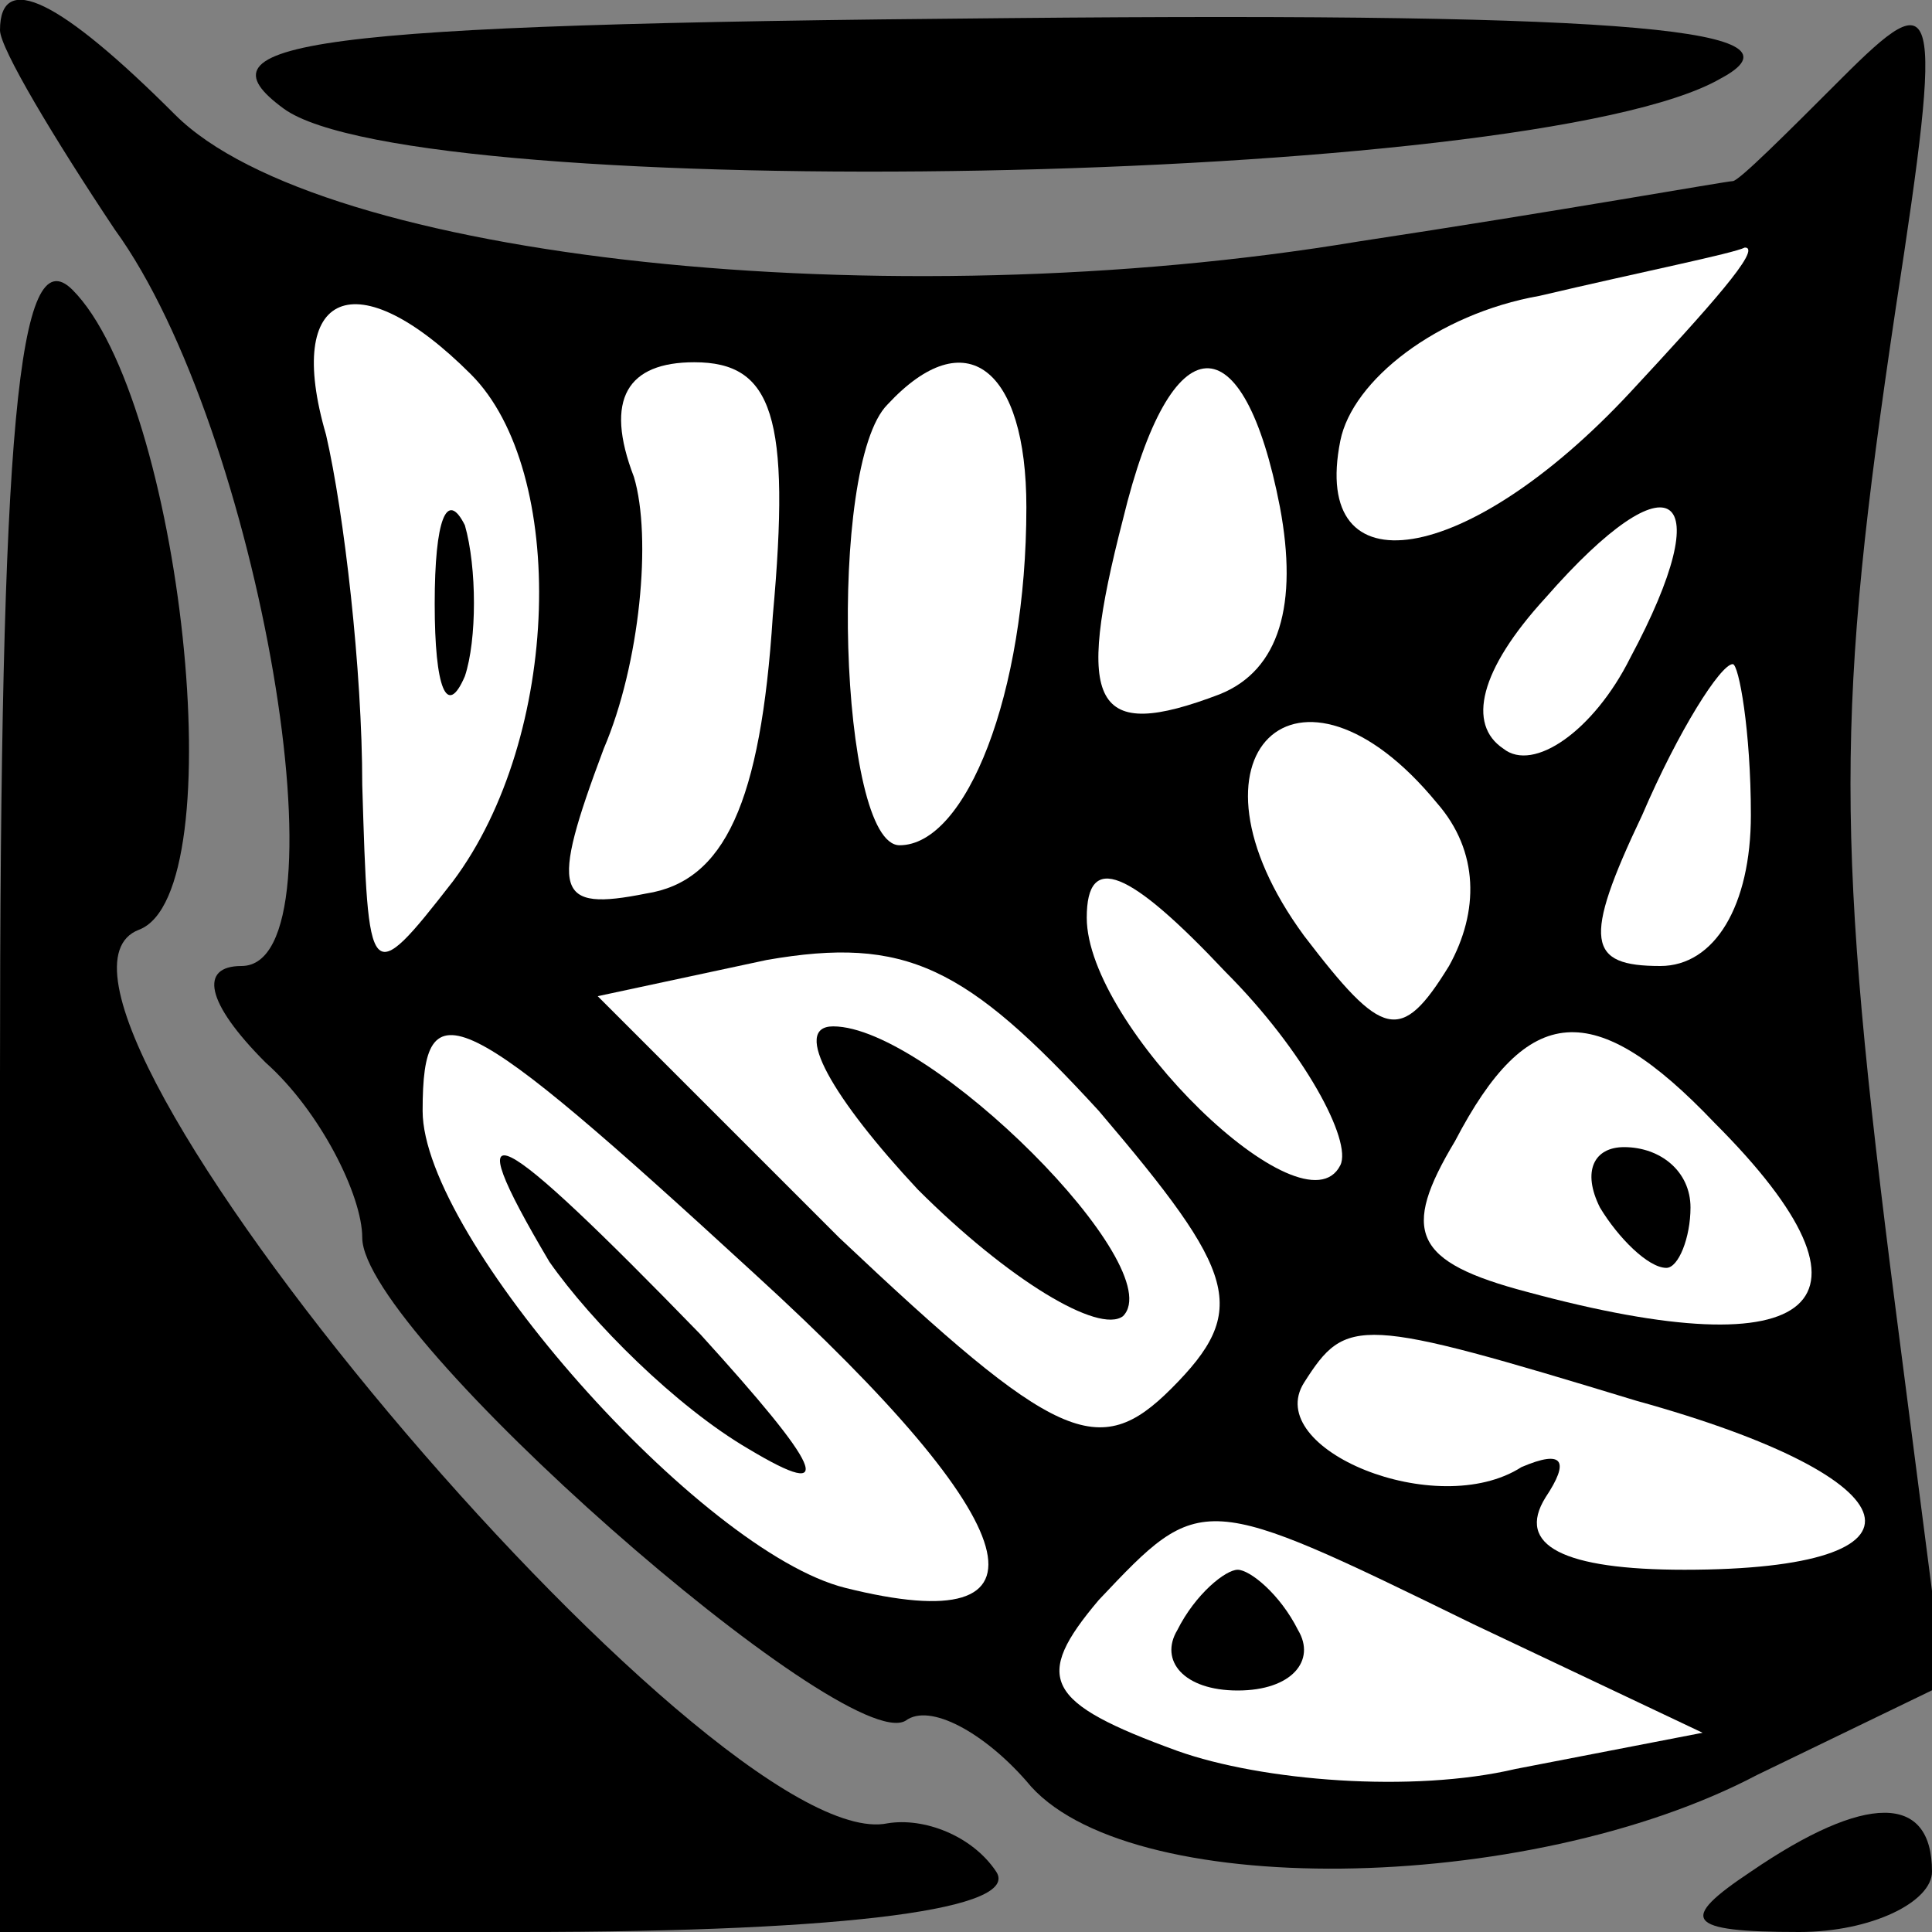 <?xml version="1.0" standalone="no"?>
<!DOCTYPE svg PUBLIC "-//W3C//DTD SVG 20010904//EN"
 "http://www.w3.org/TR/2001/REC-SVG-20010904/DTD/svg10.dtd">
<svg version="1.0" xmlns="http://www.w3.org/2000/svg"
 width="32pt" height="32pt" viewBox="0 0 32 32"
 preserveAspectRatio="xMidYMid meet">
<rect x="0" y="0" width="32" height="32" fill="#808080" stroke="none"/>
<g transform="translate(0,32) scale(0.1,-0.1)"
fill="#000000" stroke="none">
<path fill="#000000" stroke="none" d="M0 315 c0 -3 9 -18 19 -33 24 -33 39
-122 21 -122 -7 0 -6 -6 4 -16 9 -8 16 -22 16 -29 0 -16 80 -86 90 -80 4 3 13
-2 20 -10 16 -20 83 -19 121 1 l31 15 -8 62 c-10 78 -10 99 0 166 8 52 7 54
-9 38 -9 -9 -17 -17 -18 -17 -1 0 -29 -5 -62 -10 -78 -13 -172 -3 -196 21 -19
19 -29 24 -29 14z"/>
<path fill="#ffffff" stroke="none" d="M270 255 c-27 -29 -53 -33 -48 -8 2 10
16 21 33 24 17 4 32 7 34 8 3 0 -6 -10 -19 -24z"/>
<path fill="#ffffff" stroke="none" d="M78 258 c16 -16 15 -60 -3 -84 -14 -18
-14 -17 -15 16 0 19 -3 45 -6 58 -7 24 5 29 24 10z"/>
<path fill="#ffffff" stroke="none" d="M128 218 c-2 -31 -8 -44 -21 -46 -15
-3 -16 0 -7 24 6 14 8 35 5 45 -5 13 -1 19 10 19 13 0 16 -9 13 -42z"/>
<path fill="#ffffff" stroke="none" d="M170 236 c0 -31 -10 -56 -21 -56 -10 0
-12 63 -2 73 13 14 23 6 23 -17z"/>
<path fill="#ffffff" stroke="none" d="M212 236 c3 -16 0 -27 -10 -31 -21 -8
-24 -2 -16 29 8 33 20 33 26 2z"/>
<path fill="#ffffff" stroke="none" d="M270 211 c-6 -12 -16 -19 -21 -15 -6 4
-4 13 7 25 21 24 29 18 14 -10z"/>
<path fill="#ffffff" stroke="none" d="M290 185 c0 -15 -6 -25 -15 -25 -12 0
-13 4 -3 25 6 14 13 25 15 25 1 0 3 -11 3 -25z"/>
<path fill="#ffffff" stroke="none" d="M238 187 c7 -8 7 -18 2 -27 -8 -13 -11
-12 -24 5 -22 30 -1 50 22 22z"/>
<path fill="#ffffff" stroke="none" d="M222 127 c-6 -12 -42 23 -42 41 0 11 7
8 23 -9 13 -13 21 -28 19 -32z"/>
<path fill="#ffffff" stroke="none" d="M194 90 c-12 -12 -19 -9 -55 25 l-40
40 28 6 c23 4 33 -1 55 -25 23 -27 25 -33 12 -46z"/>
<path fill="#ffffff" stroke="none" d="M125 109 c46 -42 51 -61 15 -52 -24 6
-70 58 -70 79 0 21 6 18 55 -27z"/>
<path fill="#ffffff" stroke="none" d="M284 134 c30 -30 17 -41 -31 -28 -19 5
-21 10 -12 25 12 23 23 24 43 3z"/>
<path fill="#ffffff" stroke="none" d="M271 88 c47 -13 51 -28 8 -28 -20 0
-28 4 -23 12 4 6 3 8 -4 5 -14 -9 -43 3 -36 14 7 11 9 11 55 -3z"/>
<path fill="#ffffff" stroke="none" d="M244 51 l38 -18 -31 -6 c-17 -4 -42 -2
-56 3 -22 8 -24 12 -13 25 17 18 17 18 62 -4z"/>
<path fill="#000000" stroke="none" d="M72 220 c0 -14 2 -19 5 -12 2 6 2 18 0
25 -3 6 -5 1 -5 -13z"/>
<path fill="#000000" stroke="none" d="M152 123 c15 -15 30 -24 34 -21 8 8
-32 48 -48 48 -7 0 0 -12 14 -27z"/>
<path fill="#000000" stroke="none" d="M91 111 c7 -10 21 -24 33 -31 15 -9 12
-3 -8 19 -34 35 -41 39 -25 12z"/>
<path fill="#000000" stroke="none" d="M265 120 c3 -5 8 -10 11 -10 2 0 4 5 4
10 0 6 -5 10 -11 10 -5 0 -7 -4 -4 -10z"/>
<path fill="#000000" stroke="none" d="M195 50 c-3 -5 1 -10 10 -10 9 0 13 5
10 10 -3 6 -8 10 -10 10 -2 0 -7 -4 -10 -10z"/>
<path fill="#000000" stroke="none" d="M47 302 c22 -16 207 -13 238 5 15 8
-13 11 -118 10 -118 -1 -135 -4 -120 -15z"/>
<path fill="#000000" stroke="none" d="M0 142 l0 -142 86 0 c56 0 83 4 79 10
-4 6 -12 9 -18 8 -29 -6 -150 138 -124 148 16 6 7 88 -11 106 -9 9 -12 -23
-12 -130z"/>
<path fill="#000000" stroke="none" d="M290 10 c-12 -8 -11 -10 8 -10 12 0 22
5 22 10 0 13 -11 13 -30 0z"/>
</g>
</svg>
